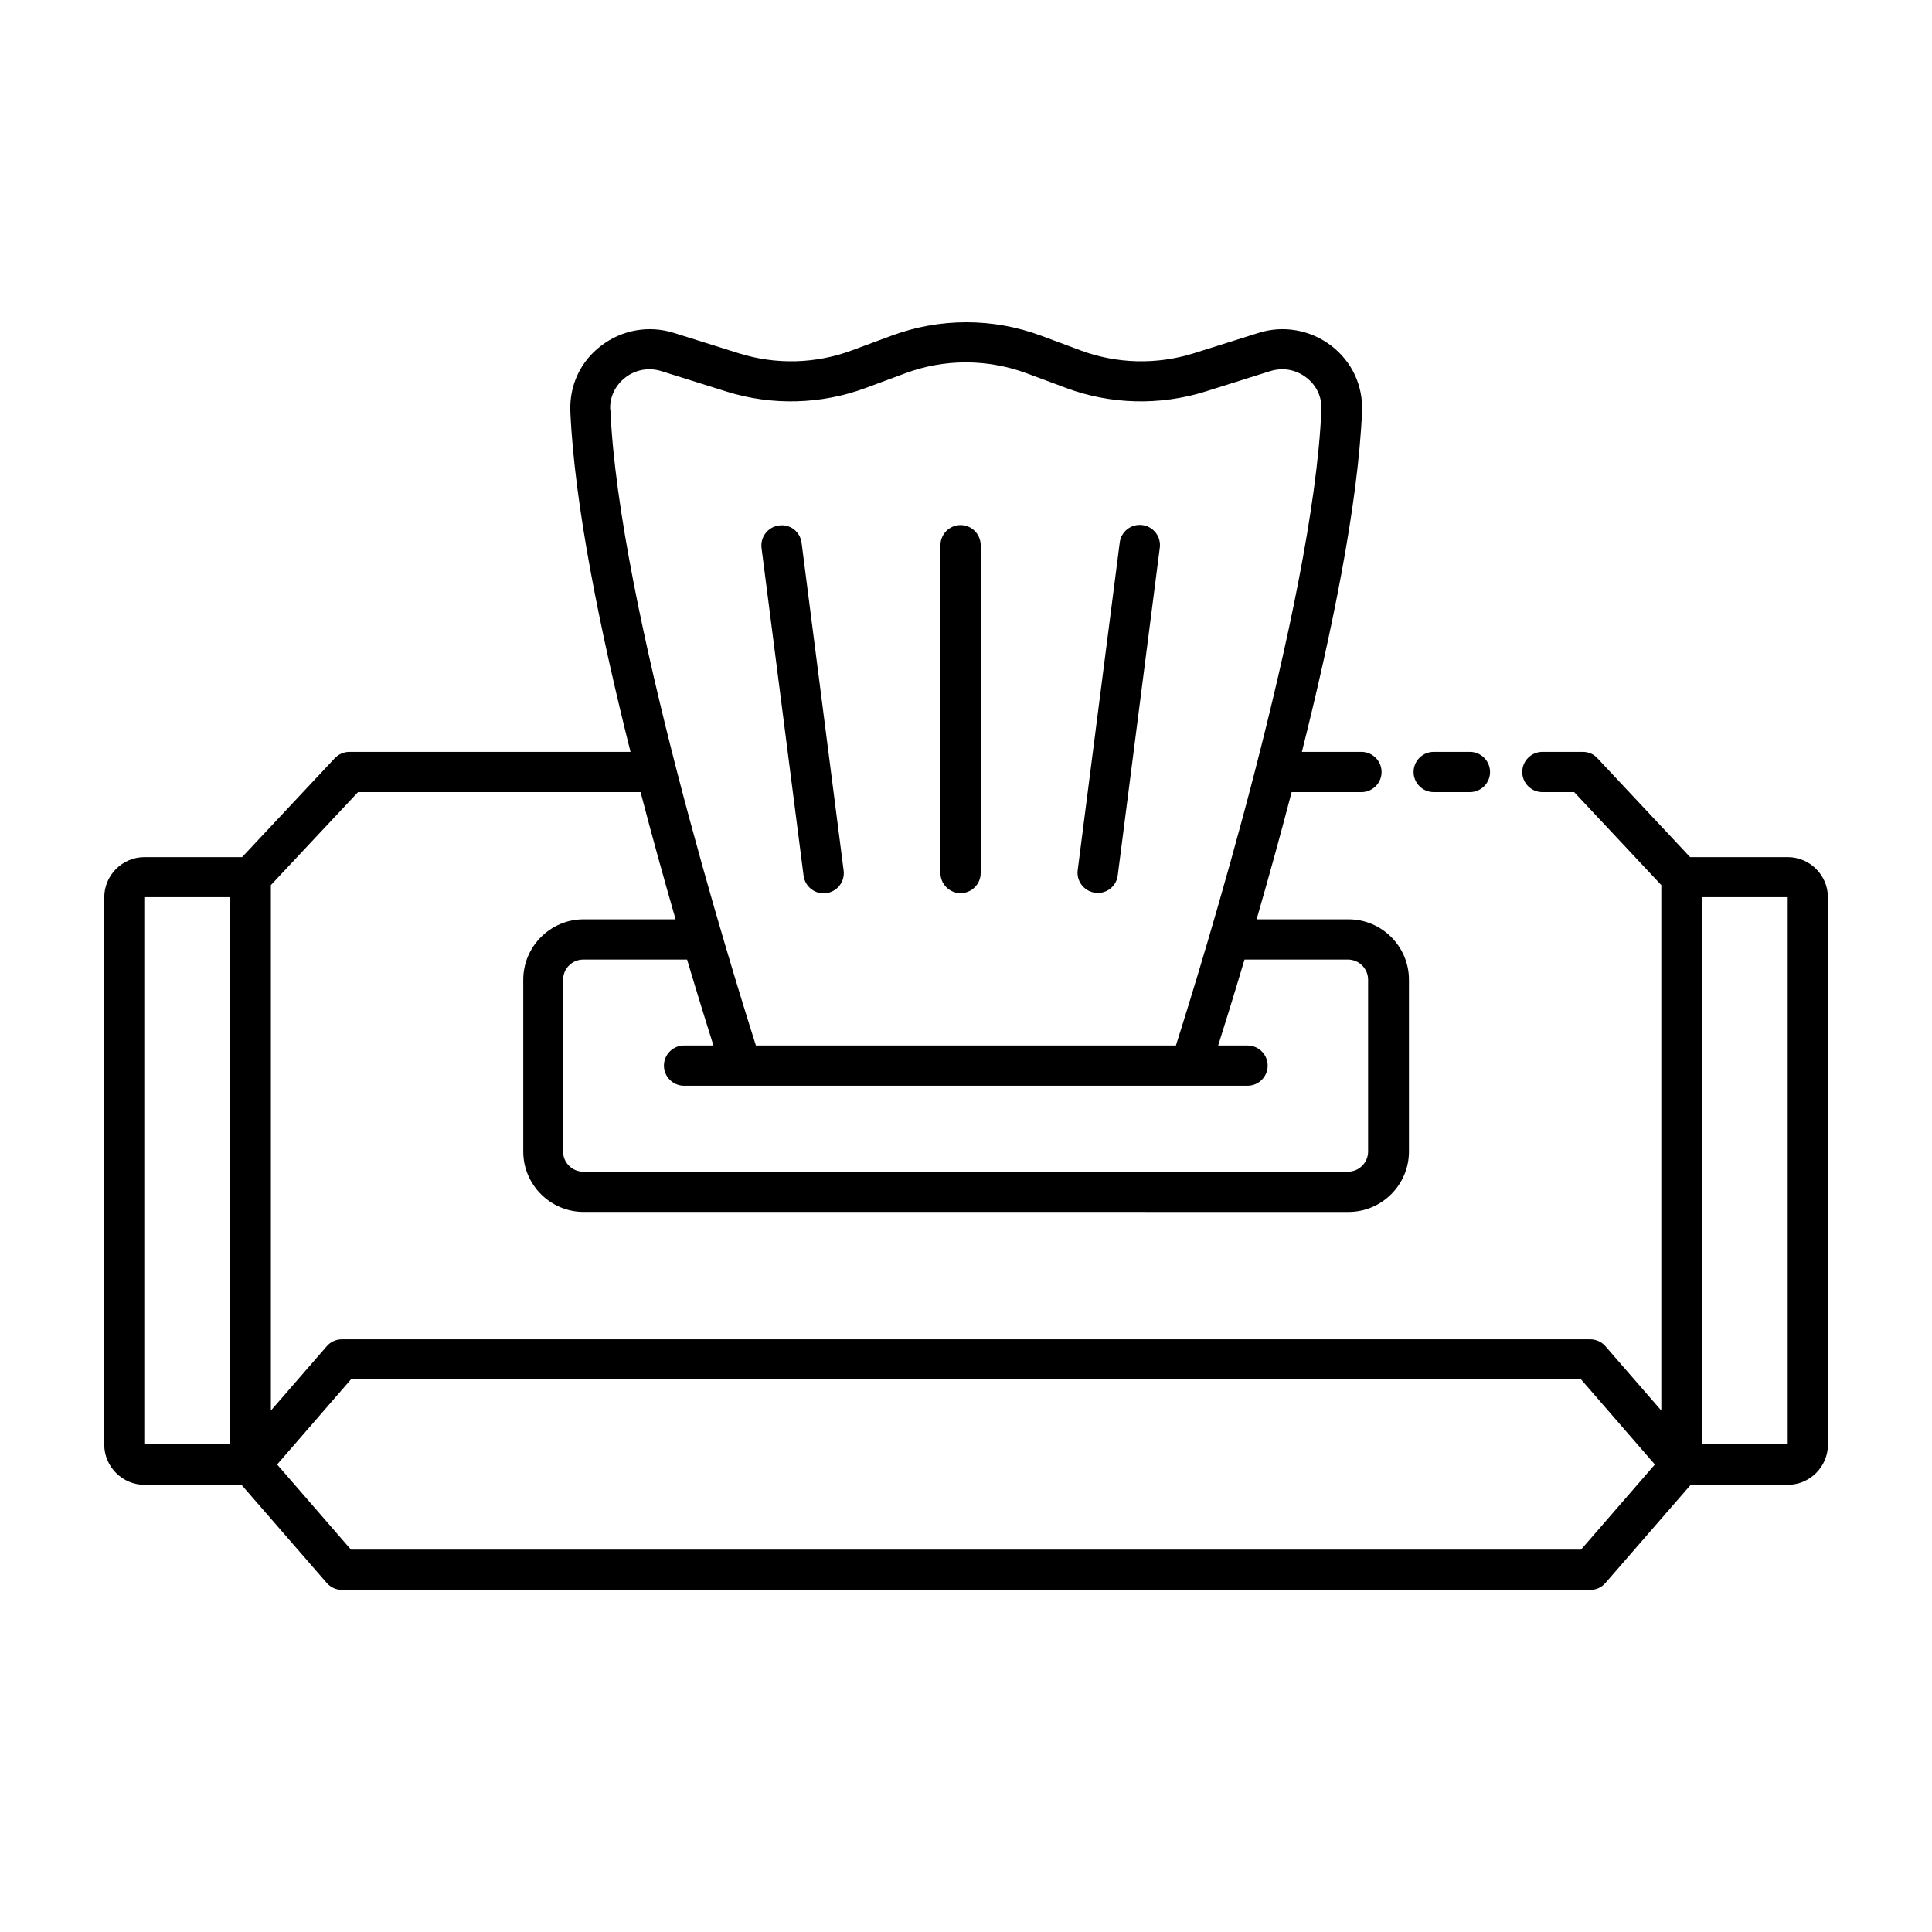 <?xml version="1.0" encoding="UTF-8"?><svg id="Line" xmlns="http://www.w3.org/2000/svg" viewBox="0 0 96 96"><defs><style>.cls-1{stroke-width:0px;}</style></defs><path class="cls-1" d="M70.24,38.36c0-.55.45-1,1-1h1.8c.55,0,1,.45,1,1s-.45,1-1,1h-1.8c-.55,0-1-.45-1-1ZM90.83,44.59v27.19c0,1.1-.9,2-2,2h-4.82l-4.24,4.88c-.19.22-.46.34-.75.34H16.99c-.29,0-.57-.13-.75-.34l-4.24-4.88h-4.82c-1.1,0-2-.9-2-2v-27.19c0-1.1.9-2,2-2h4.85l4.6-4.91c.19-.2.45-.32.73-.32h13.97c-1.48-5.89-2.79-12.27-2.99-16.92-.05-1.29.5-2.48,1.53-3.26,1.03-.79,2.37-1.03,3.61-.64l3.25,1.02c1.82.57,3.81.52,5.6-.15l1.97-.73c2.4-.89,5.04-.89,7.43,0l1.96.73c1.79.67,3.78.72,5.61.15l3.24-1.02c1.23-.39,2.58-.15,3.61.64,1.03.79,1.58,1.98,1.53,3.26-.2,4.66-1.51,11.03-2.99,16.92h2.96c.55,0,1,.45,1,1s-.45,1-1,1h-3.47c-.59,2.27-1.19,4.41-1.74,6.32h4.57c1.65,0,3,1.35,3,3v8.54c0,1.65-1.35,3-3,3H29c-1.65,0-3-1.35-3-3v-8.54c0-1.65,1.35-3,3-3h4.57c-.55-1.91-1.15-4.05-1.74-6.32h-14.04l-4.33,4.62v26.11l2.78-3.2c.19-.22.46-.34.75-.34h62.03c.29,0,.57.13.75.34l2.78,3.2v-26.11l-4.33-4.62h-1.58c-.55,0-1-.45-1-1s.45-1,1-1h2.01c.28,0,.54.11.73.32l4.6,4.91h4.85c1.1,0,2,.9,2,2ZM61.84,47.68c-.54,1.81-1,3.29-1.31,4.27h1.46c.55,0,1,.45,1,1s-.45,1-1,1h-28c-.55,0-1-.45-1-1s.45-1,1-1h1.46c-.31-.98-.77-2.46-1.31-4.27h-5.16c-.55,0-1,.45-1,1v8.54c0,.55.45,1,1,1h38c.55,0,1-.45,1-1v-8.54c0-.55-.45-1-1-1h-5.16ZM30.33,20.35c.41,9.72,6.04,27.85,7.23,31.6h20.87c1.19-3.75,6.82-21.88,7.23-31.6.03-.63-.25-1.21-.75-1.59-.52-.4-1.17-.51-1.79-.32l-3.24,1.02c-2.25.7-4.7.64-6.9-.18l-1.96-.73c-1.95-.72-4.09-.73-6.04,0l-1.97.73c-2.21.82-4.66.88-6.9.18l-3.25-1.02c-.62-.19-1.27-.08-1.79.32-.5.39-.78.97-.75,1.59ZM7.17,71.77h4.27v-27.19h-4.27v27.19ZM82.23,72.77l-3.67-4.23H17.44l-3.67,4.23,3.67,4.23h61.12l3.67-4.23ZM88.83,71.77v-27.19h-4.27v27.19h4.27ZM47.73,44.38c.55,0,1-.45,1-1v-16.29c0-.55-.45-1-1-1s-1,.45-1,1v16.29c0,.55.45,1,1,1ZM54.42,44.37s.09,0,.13,0c.5,0,.93-.37.99-.87l2.09-16.29c.07-.55-.32-1.05-.87-1.12-.55-.07-1.05.32-1.12.86l-2.09,16.29c-.07.55.32,1.05.87,1.12ZM40.92,44.38s.08,0,.13,0c.55-.07.94-.57.87-1.12l-2.09-16.29c-.07-.55-.57-.94-1.12-.86-.55.07-.94.57-.87,1.12l2.09,16.29c.07.5.5.87.99.87Z"/></svg>